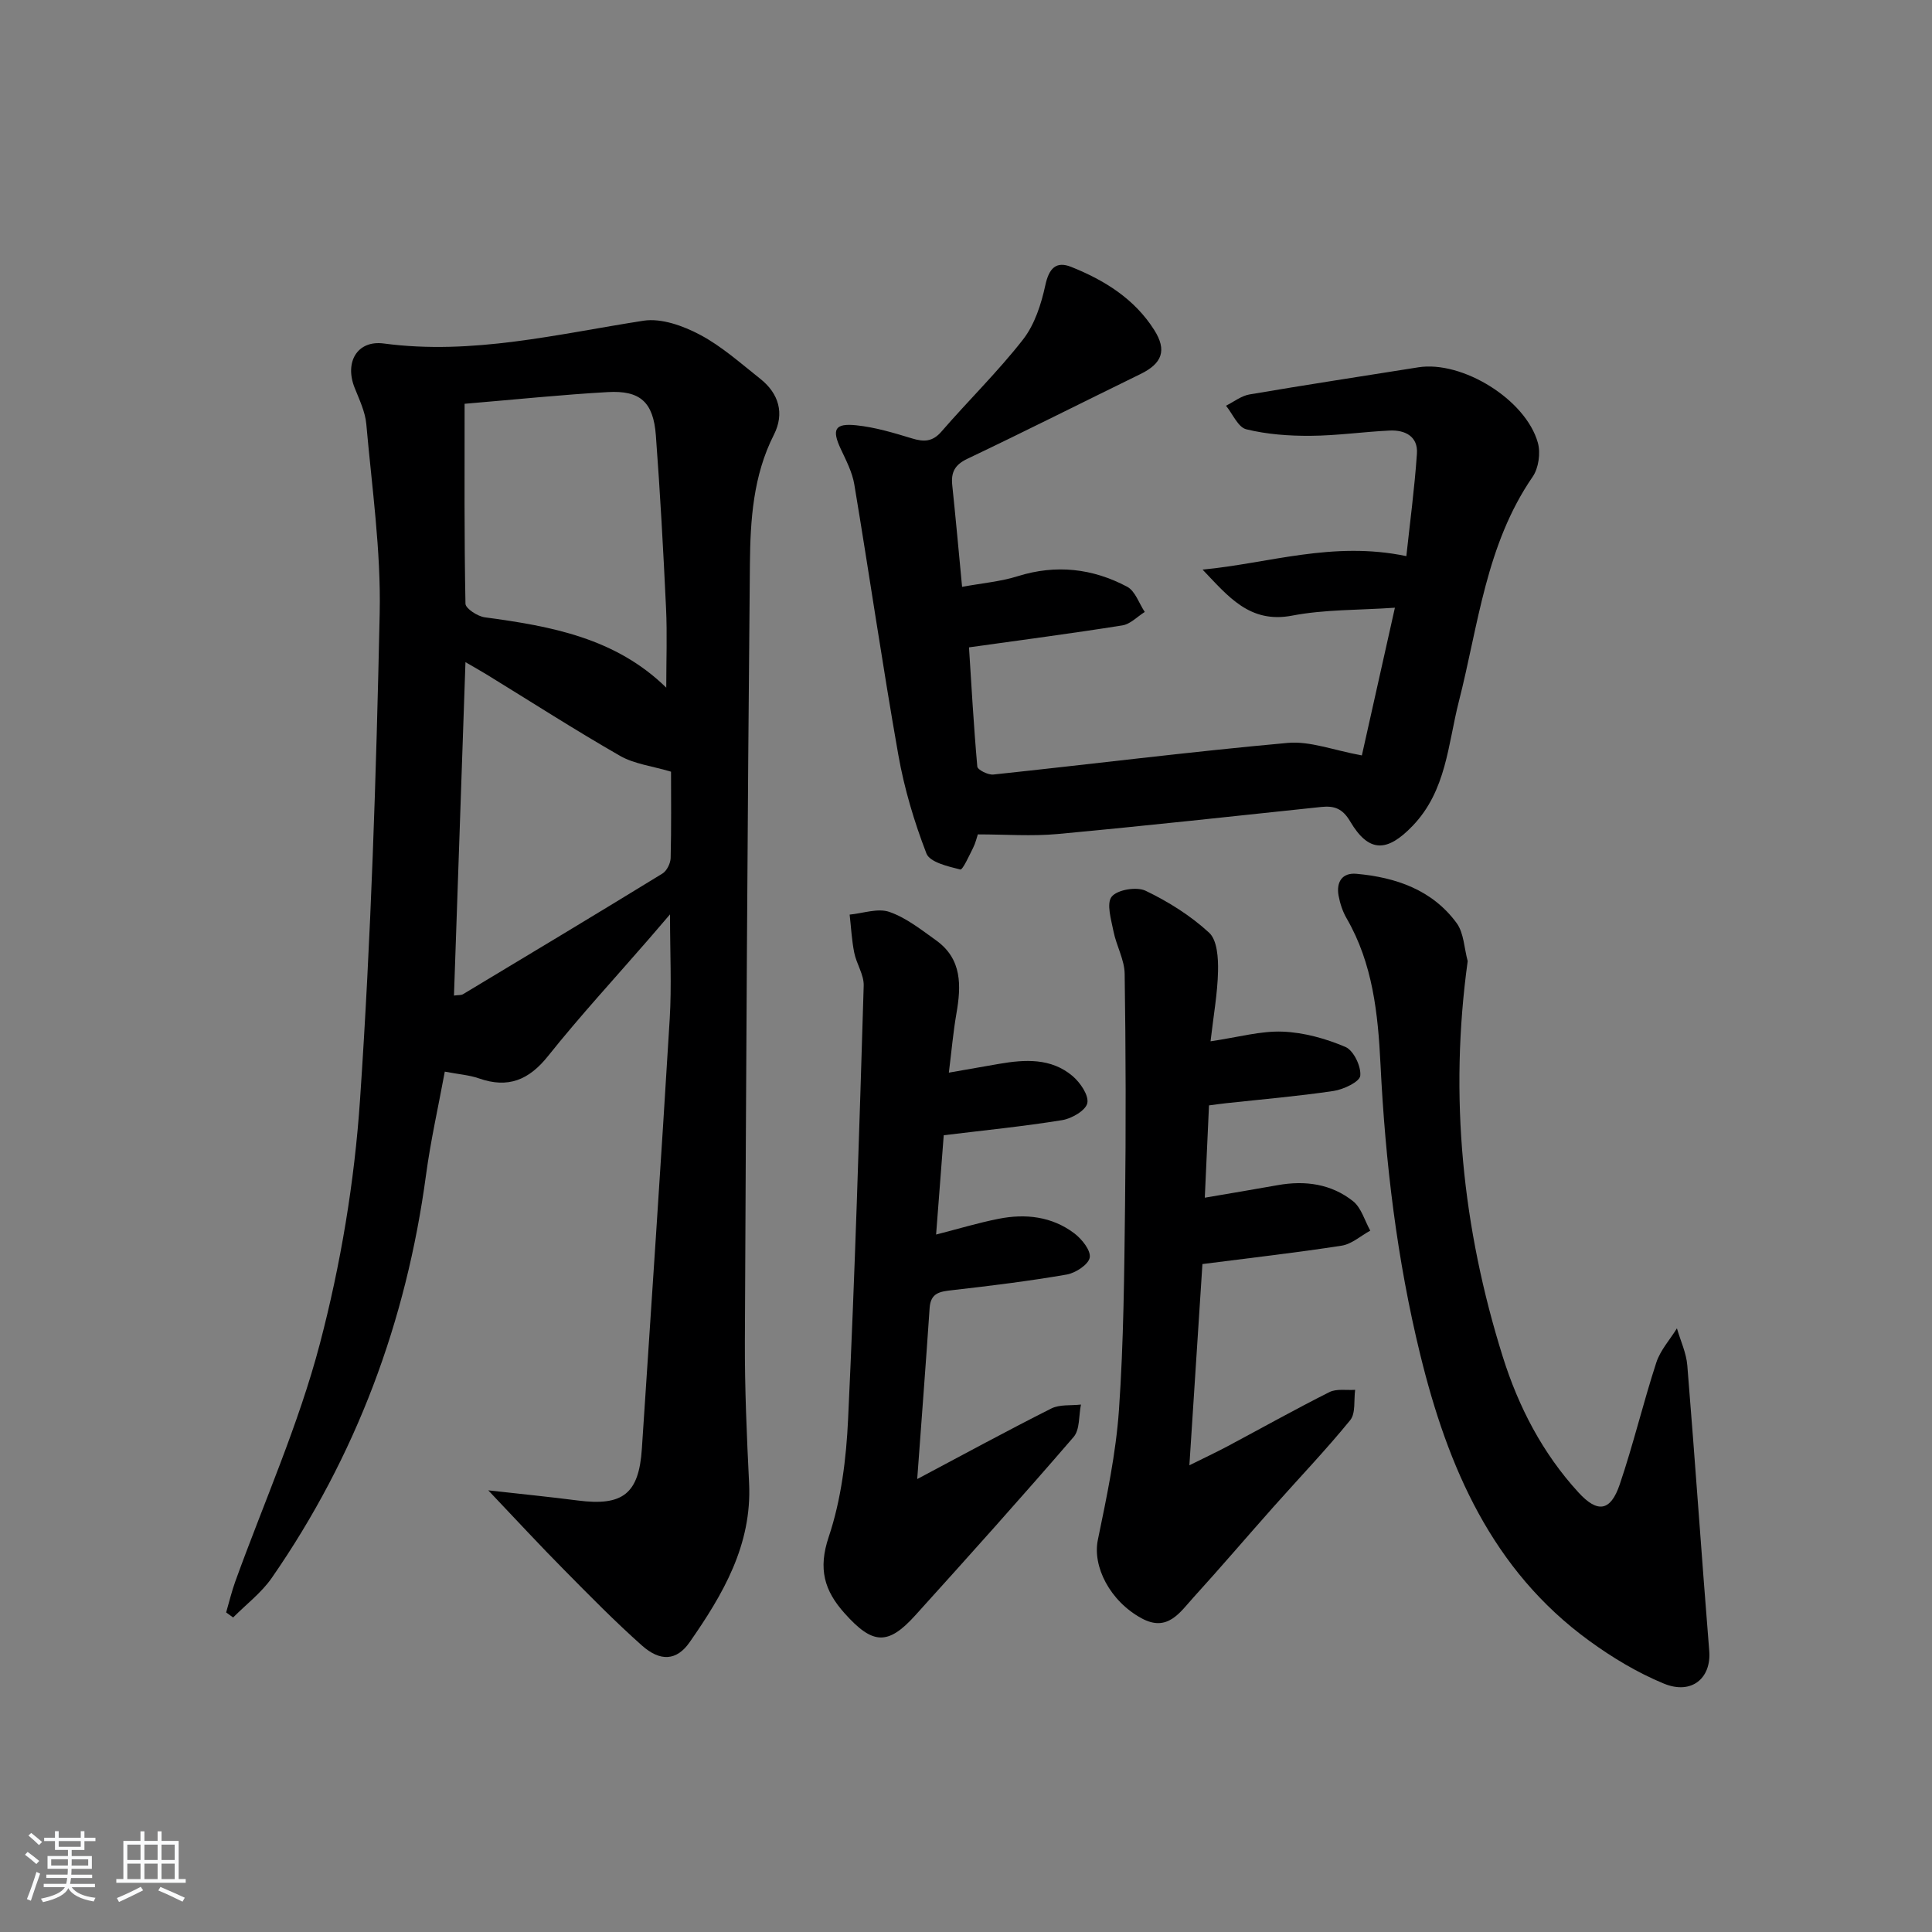 <svg enable-background="new 0 0 400 400" viewBox="0 0 400 400" xmlns="http://www.w3.org/2000/svg"><rect x="0" y="0" width="400" height="400" fill="#808080" stroke="none"/><path d="m5.17 384 .55-.58c.85.61 1.65 1.24 2.4 1.87l-.59.64c-.83-.73-1.62-1.38-2.36-1.93m1.22 9.53-.82-.34c.71-1.76 1.37-3.64 1.98-5.63.24.13.5.25.76.36-.6 1.67-1.24 3.54-1.92 5.61m-.5-13.5.57-.54c.56.44 1.31 1.06 2.26 1.87l-.65.64c-.67-.66-1.4-1.32-2.18-1.97m3.25.46h2.24v-1.36h.77v1.36h4.57v-1.36h.76v1.36h2.28v.69h-2.28v1.84h-2.64v1.26h4.18v2.64h-4.21c0 .45-.02.86-.05 1.21h4.32v.69h-4.38c-.04.34-.1.75-.19 1.22h5.15v.69h-4.82c.87 1.19 2.51 1.92 4.93 2.19-.17.31-.3.57-.37.76-2.77-.49-4.52-1.41-5.26-2.76-.56 1.26-2.3 2.23-5.24 2.9-.12-.24-.26-.48-.43-.72 2.73-.55 4.38-1.34 4.96-2.38h-4.38v-.69h4.65c.1-.38.17-.79.21-1.22h-4.32v-.69h4.4c.03-.34.05-.75.05-1.21h-4.2v-2.64h4.23v-1.26h-2.69v-1.84h-2.24zm1.46 4.46v1.29h3.45c.01-.4.02-.57.01-.53v-.32-.45h-3.46zm1.55-2.59h4.57v-1.19h-4.57zm6.11 2.59h-3.42v.77c-.01.19-.01.37-.02.53h3.44z" fill="#fafbfc"/><path d="m32.63 379.16h.82v1.98h3.54v7.89h1.46v.78h-14.37v-.78h1.46v-7.89h3.54v-1.98h.82v1.98h2.73zm-3.49 11.48.5.73c-1.61.82-3.28 1.63-5 2.42-.13-.27-.28-.55-.44-.82 1.75-.73 3.4-1.5 4.94-2.33m-2.78-5.55h2.73v-3.18h-2.73zm0 3.95h2.73v-3.2h-2.73zm3.54-3.95h2.73v-3.18h-2.73zm0 3.95h2.73v-3.2h-2.73zm7.89 4.68c-1.84-.92-3.51-1.7-5.02-2.32l.45-.73c1.89.8 3.57 1.55 5.04 2.23zm-1.62-11.81h-2.73v3.18h2.73zm-2.73 7.13h2.73v-3.2h-2.73z" fill="#fafbfc"/><g fill="#000001"><path d="m101.09 308.56c7.04.79 12.8 1.36 18.53 2.1 9.33 1.21 12.66-1.39 13.27-10.7 1.96-29.68 3.97-59.36 5.77-89.05.41-6.8.06-13.64.06-21.6-1.81 2.1-3.09 3.61-4.39 5.11-6.98 8.05-14.22 15.9-20.86 24.22-3.98 4.99-8.29 6.74-14.31 4.63-2.01-.7-4.21-.85-7.07-1.4-1.33 7.22-2.93 14.27-3.89 21.41-4.08 30.33-14.48 58.22-31.92 83.39-2.15 3.1-5.31 5.49-8.01 8.21-.48-.35-.97-.7-1.45-1.04.62-2.14 1.14-4.31 1.89-6.4 5.93-16.39 13.11-32.46 17.52-49.25 4.32-16.44 7.16-33.53 8.31-50.5 2.28-33.5 3.35-67.11 4.07-100.69.28-13.04-1.62-26.15-2.77-39.2-.23-2.56-1.45-5.07-2.42-7.52-2.11-5.28.52-9.9 6.06-9.16 18.33 2.44 35.92-1.95 53.75-4.72 3.7-.57 8.22 1.06 11.7 2.91 4.51 2.39 8.43 5.92 12.48 9.12 3.86 3.06 5.04 7.19 2.82 11.57-4.3 8.47-4.88 17.63-4.97 26.73-.51 53.63-.8 107.27-1.04 160.91-.04 9.81.39 19.63.87 29.43.62 12.8-5.43 23.07-12.32 32.95-2.67 3.83-6.06 4.05-9.87.66-5.59-4.97-10.85-10.33-16.11-15.66-4.97-5.01-9.76-10.21-15.7-16.46zm-4.9-224.96c0 13.88-.09 27.64.18 41.39.02 1 2.51 2.62 4 2.82 13.69 1.83 27.08 4.28 37.57 14.56 0-5.61.21-11.02-.04-16.4-.56-11.95-1.22-23.9-2.11-35.83-.52-6.89-3.24-9.35-9.97-8.96-9.42.53-18.82 1.51-29.63 2.42zm-2.2 122.52c.93-.13 1.49-.05 1.87-.28 13.79-8.29 27.58-16.57 41.29-24.98.91-.56 1.67-2.11 1.7-3.21.16-6.3.08-12.6.08-17.88-3.96-1.18-7.63-1.6-10.56-3.28-9.36-5.37-18.44-11.21-27.63-16.85-1.31-.8-2.65-1.55-4.37-2.55-.82 23.53-1.6 46.2-2.38 69.03z"/><path d="m199.19 121.5c4.18-.77 7.97-1.09 11.51-2.2 7.94-2.49 15.51-1.62 22.67 2.18 1.67.89 2.45 3.44 3.64 5.22-1.54.96-2.98 2.52-4.63 2.78-10.41 1.66-20.87 3.02-31.76 4.55.47 7.28.95 16 1.72 24.68.06.67 2.24 1.77 3.32 1.65 20.32-2.15 40.6-4.71 60.94-6.55 4.62-.42 9.46 1.52 15.36 2.59 2.1-9.39 4.39-19.65 6.84-30.58-7.51.52-14.54.34-21.29 1.64-8.79 1.68-13.23-4-18.53-9.53 13.67-1.29 26.95-5.98 42.19-2.79.71-6.66 1.69-13.92 2.19-21.22.25-3.56-2.45-4.93-5.64-4.78-5.48.26-10.94 1.06-16.42 1.09-4.44.03-8.98-.3-13.27-1.35-1.7-.41-2.82-3.19-4.2-4.88 1.62-.81 3.17-2.05 4.88-2.34 11.63-1.98 23.29-3.76 34.93-5.61 9.07-1.44 22.26 6.64 24.76 15.63.59 2.12.15 5.25-1.08 7.03-9.68 14.05-11.23 30.67-15.28 46.52-2.27 8.89-2.57 18.46-9.57 25.75-5.25 5.48-9.06 5.64-12.93-.91-1.57-2.66-3.26-3.28-5.97-3-18.18 1.92-36.35 3.91-54.55 5.6-5.38.5-10.85.08-16.57.08-.23.68-.48 1.81-.99 2.81-.81 1.61-2.15 4.58-2.64 4.46-2.53-.63-6.31-1.5-7.01-3.31-2.54-6.58-4.59-13.46-5.82-20.41-3.29-18.62-6-37.33-9.11-55.98-.42-2.55-1.7-4.99-2.81-7.37-1.88-4.02-1.27-5.36 3.19-4.9 3.91.4 7.78 1.57 11.57 2.72 2.46.75 4.24.72 6.1-1.43 5.55-6.41 11.66-12.37 16.87-19.04 2.42-3.1 3.78-7.34 4.63-11.27.75-3.46 2.21-5.02 5.33-3.78 6.89 2.75 13.12 6.61 17.21 13.07 2.67 4.21 1.65 6.93-2.84 9.12-11.96 5.84-23.85 11.84-35.87 17.56-2.58 1.23-3.38 2.79-3.11 5.41.7 6.72 1.32 13.46 2.04 21.09z"/><path d="m250.63 215.59c5.78-.85 10.39-2.18 14.93-2 4.4.17 8.94 1.44 13 3.17 1.68.72 3.27 4.02 3.07 5.96-.13 1.26-3.46 2.84-5.52 3.15-7.39 1.1-14.85 1.73-22.29 2.54-1.13.12-2.25.29-3.51.45-.29 6.3-.57 12.38-.87 19.11 5.18-.89 10.16-1.71 15.12-2.6 5.65-1.01 11.06-.26 15.57 3.32 1.72 1.37 2.41 4.03 3.57 6.1-1.97 1.07-3.84 2.79-5.92 3.11-9.33 1.45-18.72 2.51-28.83 3.81-.86 13.31-1.75 26.99-2.7 41.66 3.02-1.5 5.48-2.65 7.87-3.92 7.04-3.75 13.99-7.65 21.12-11.23 1.48-.74 3.54-.35 5.33-.47-.3 2.13.14 4.86-1.03 6.29-5.04 6.18-10.58 11.97-15.88 17.94-5.53 6.22-10.93 12.56-16.53 18.71-2.82 3.1-5.38 7.3-10.78 4.36-6.58-3.58-10.19-10.76-9.05-16.24 1.84-8.9 3.74-17.88 4.37-26.92.98-14.1 1.09-28.27 1.26-42.41.19-15.95.16-31.91-.08-47.86-.04-2.93-1.72-5.81-2.31-8.78-.48-2.43-1.51-5.8-.37-7.2 1.18-1.45 5.18-2.11 7.03-1.21 4.71 2.26 9.31 5.15 13.14 8.68 1.68 1.55 1.9 5.26 1.84 7.98-.1 4.55-.93 9.11-1.55 14.5z"/><path d="m303.87 198.99c-3.86 27.99-1.1 55.26 7.27 81.93 3.26 10.38 8.23 19.96 15.66 28.07 3.95 4.32 6.65 3.95 8.55-1.66 2.82-8.31 4.85-16.88 7.57-25.23.83-2.55 2.82-4.73 4.27-7.08.74 2.56 1.94 5.08 2.15 7.69 1.61 19.69 2.95 39.41 4.54 59.11.45 5.6-3.62 9.13-9.4 6.75-5.46-2.25-10.68-5.39-15.47-8.88-20.14-14.65-29.28-36-34.96-59.21-4.83-19.72-7.23-39.82-8.23-60.09-.52-10.5-1.59-20.88-7.02-30.26-.82-1.41-1.36-3.07-1.66-4.68-.51-2.8.71-4.81 3.7-4.54 8.18.74 15.7 3.33 20.74 10.2 1.51 2.07 1.56 5.22 2.29 7.88z"/><path d="m189.9 306.22c9.9-5.25 18.76-10.08 27.77-14.61 1.74-.87 4.07-.57 6.13-.81-.47 2.27-.2 5.18-1.52 6.71-10.75 12.47-21.75 24.73-32.79 36.94-5.68 6.29-8.84 6.04-14.63-.44-4.19-4.68-5.51-9.17-3.29-15.79 2.6-7.74 3.64-16.22 4.02-24.44 1.41-29.89 2.32-59.8 3.23-89.71.07-2.25-1.5-4.51-1.96-6.83-.52-2.59-.65-5.25-.95-7.88 2.76-.26 5.83-1.39 8.22-.56 3.49 1.21 6.6 3.69 9.68 5.89 5.41 3.88 5.21 9.41 4.2 15.19-.65 3.74-.98 7.53-1.56 12.2 3.77-.66 7.08-1.25 10.4-1.82 5.36-.92 10.75-1.24 15.2 2.51 1.59 1.35 3.4 3.98 3.07 5.61-.31 1.51-3.22 3.21-5.2 3.53-8 1.3-16.09 2.1-24.53 3.13-.51 6.67-1.04 13.53-1.58 20.56 4.61-1.18 8.73-2.43 12.94-3.26 5.56-1.11 11.02-.49 15.65 2.99 1.57 1.18 3.47 3.55 3.22 5.03-.25 1.44-2.93 3.2-4.77 3.52-7.84 1.36-15.75 2.33-23.65 3.23-2.52.29-4.51.49-4.73 3.68-.77 11.43-1.65 22.85-2.57 35.43z"/></g></svg>